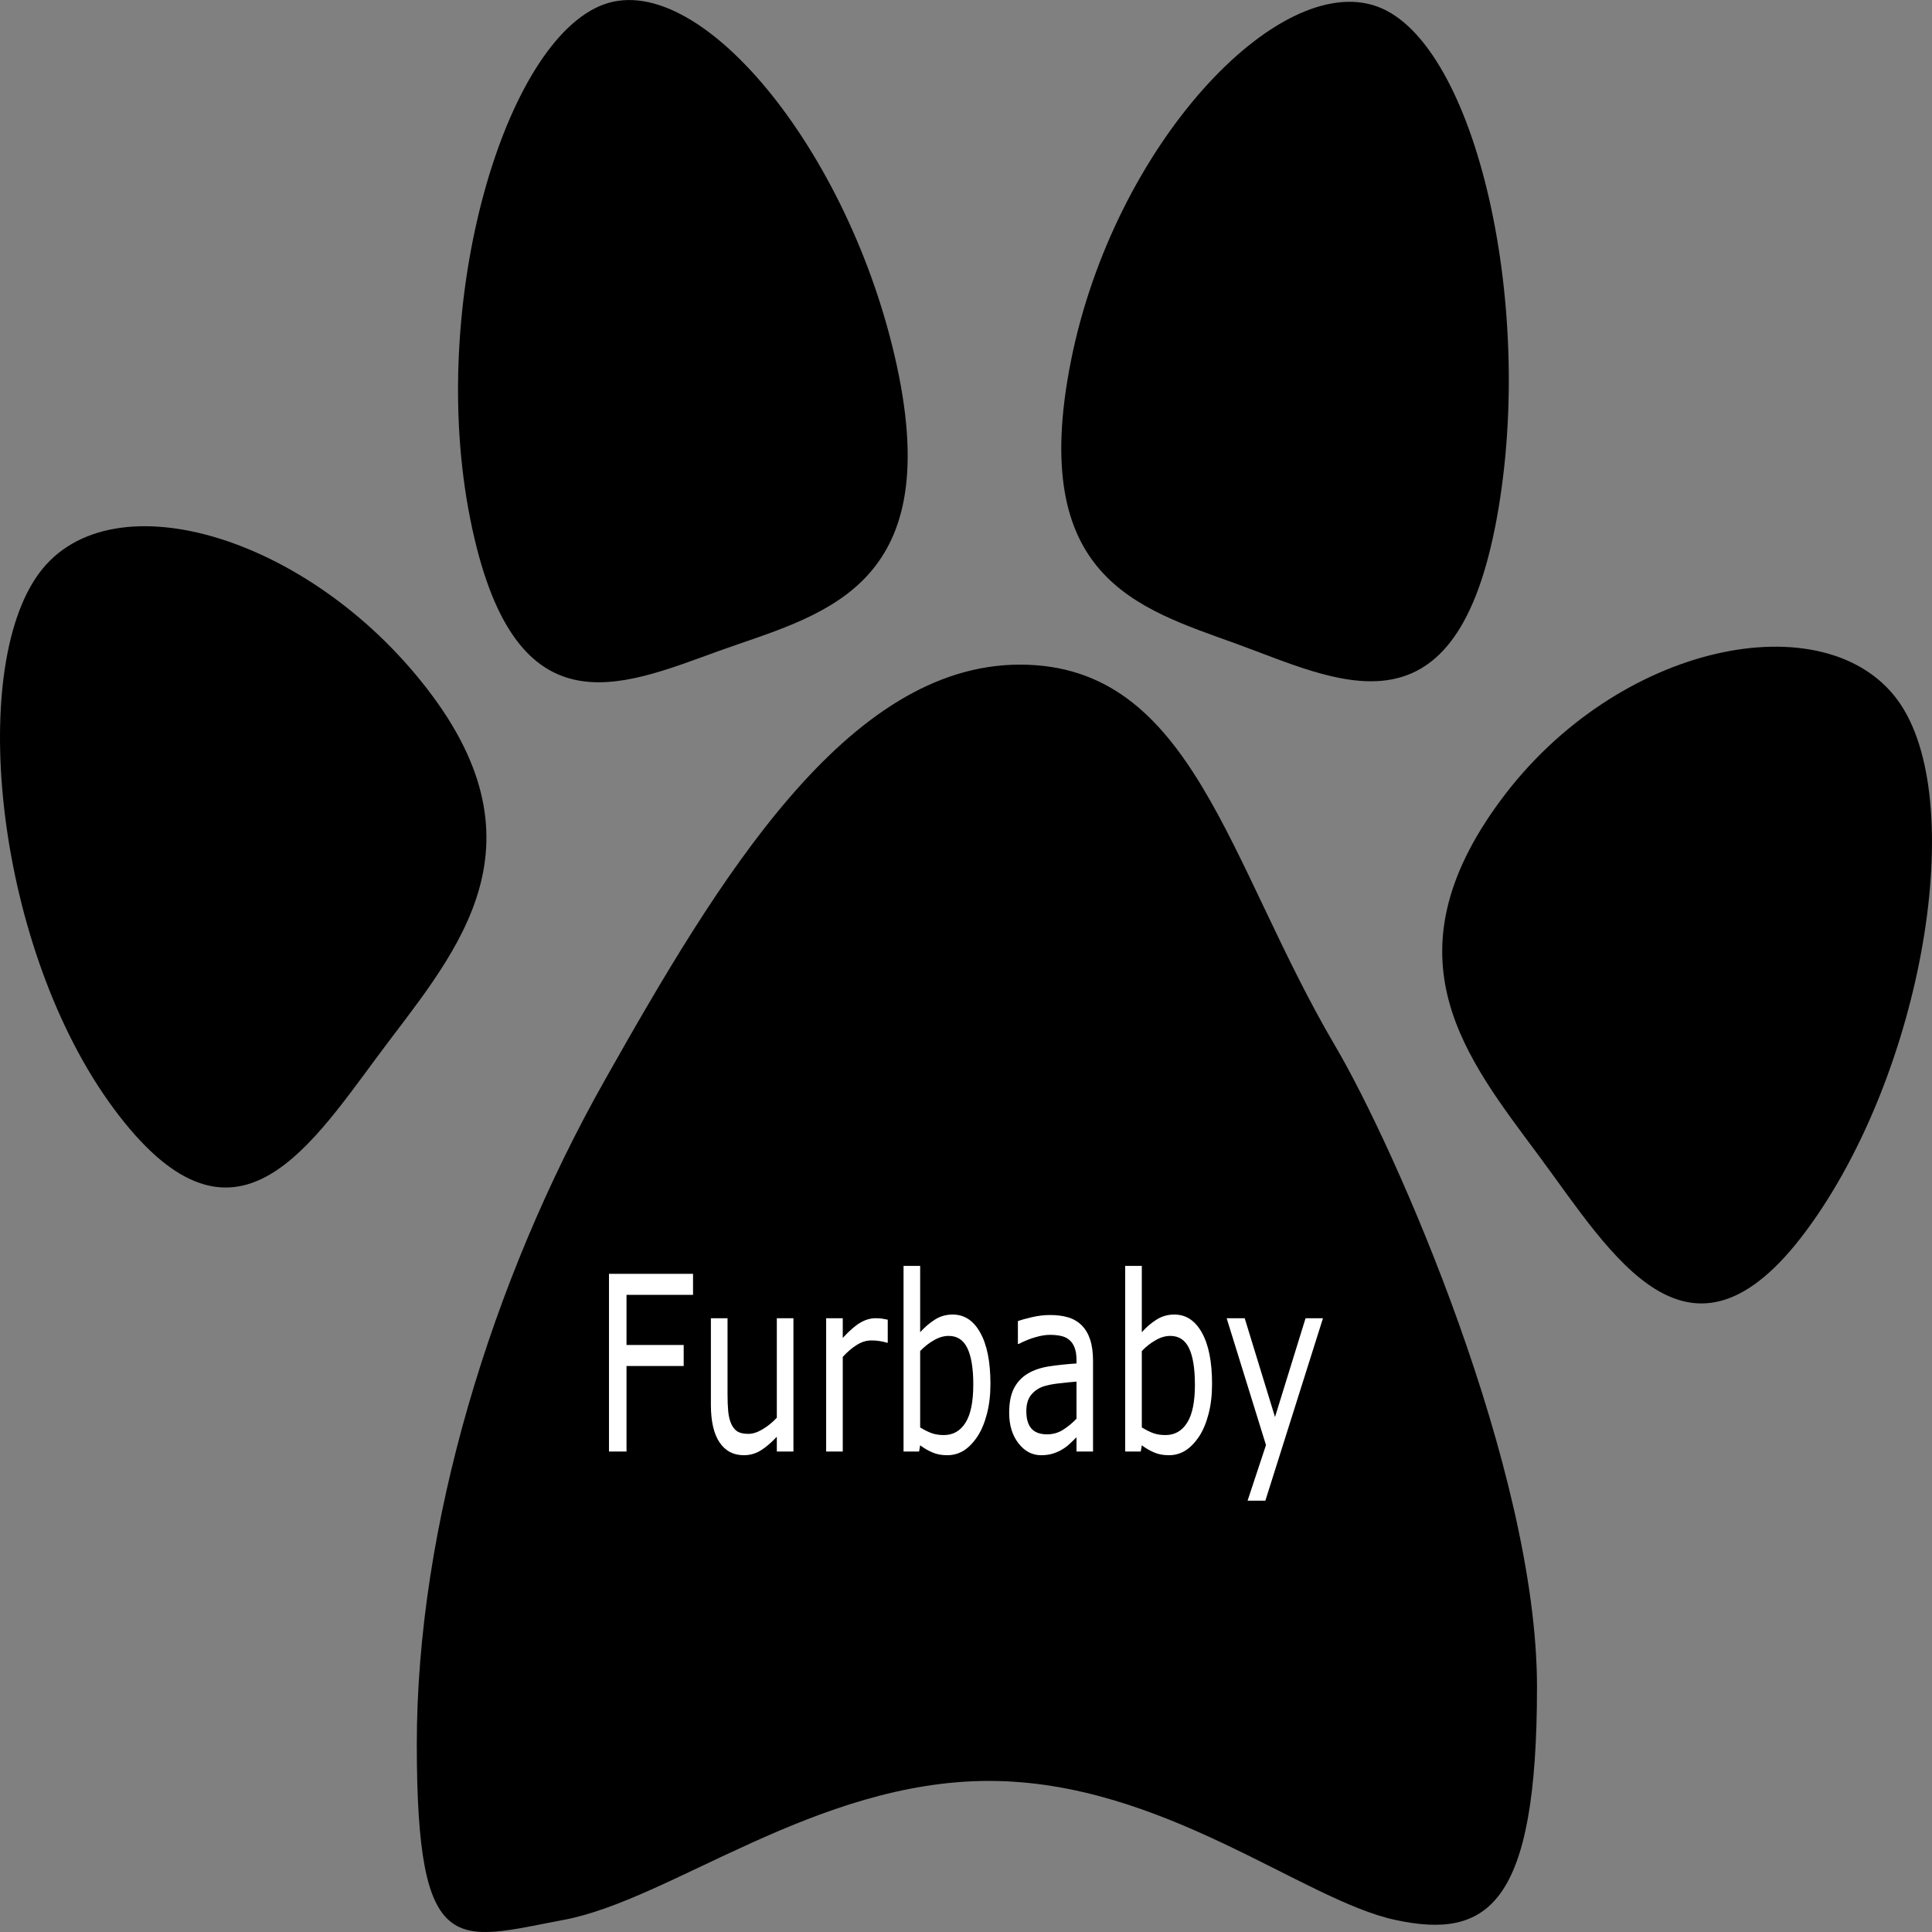 <svg xmlns="http://www.w3.org/2000/svg" viewBox="0 0 52.917 52.917"><rect x="0" y="0" width="52.917" height="52.917" fill="#808080" stroke="none"/><path fill-rule="evenodd" d="M11.846 19.062c3.211 4.335.476 7.197-1.509 9.876-1.984 2.68-4.013 5.759-7.224 1.424-3.21-4.336-4.023-11.987-2.038-14.667 1.984-2.679 7.56-.968 10.771 3.367zm12.778-8.756c1.175 5.922-2.254 6.554-4.965 7.535-2.71.98-5.607 2.278-6.783-3.645C11.701 8.274 13.831 1.1 16.542.12c2.71-.981 6.906 4.265 8.082 10.187zm16.322 4.15c-1.176 5.923-4.379 4.155-7.09 3.174-2.71-.98-5.7-1.813-4.525-7.735C30.507 3.973 35.01-.803 37.72.178c2.711.98 4.402 8.356 3.227 14.278zm8.528 19.251c-3.211 4.335-5.33.642-7.315-2.037-1.985-2.68-4.265-5.418-1.054-9.754 3.21-4.335 8.878-5.432 10.862-2.752 1.985 2.679.718 10.208-2.493 14.543zM42.098 46.21c0 5.978-1.35 6.924-3.887 6.375-2.535-.548-6.385-3.806-11.124-3.806-4.74 0-8.722 3.258-11.647 3.806-2.926.549-4.024 1.166-4.024-4.812s2.04-12.677 5.147-18.184c3.106-5.507 6.633-11.385 11.373-11.385 4.74 0 5.68 5.426 8.638 10.45 1.634 2.777 5.524 11.578 5.524 17.556z"/><g fill="#fff" stroke-width=".683" aria-label="Furbaby" font-family="sans-serif" font-size="29.13" font-weight="400" letter-spacing="0" style="line-height:1.25" word-spacing="0"><path d="M18.982 35.466H17.16v1.372h1.566v.576H17.16v2.343h-.48V34.89h2.302zM21.732 39.757h-.455v-.405q-.23.245-.44.375-.211.131-.465.131-.426 0-.663-.35-.238-.353-.238-1.032v-2.37h.456v2.079q0 .278.019.477.02.196.082.337.066.143.17.209.104.065.302.065.177 0 .385-.124.21-.124.392-.317v-2.726h.455zM24.315 36.776h-.024q-.102-.032-.199-.045-.094-.017-.225-.017-.21 0-.407.128-.196.124-.377.323v2.592h-.455v-3.65h.455v.539q.271-.295.477-.416.208-.124.423-.124.119 0 .172.01.053.007.16.03zM27.128 37.904q0 .457-.097.823-.095.366-.257.615-.172.258-.377.389-.206.127-.453.127-.23 0-.402-.075-.172-.072-.339-.196l-.029.17h-.426v-5.085h.455v1.817q.192-.213.407-.347.215-.137.484-.137.48 0 .755.497.279.497.279 1.402zm-.47.016q0-.654-.16-.99-.16-.34-.515-.34-.199 0-.402.118-.203.114-.378.297v2.092q.194.117.332.163.14.046.317.046.378 0 .59-.334.216-.336.216-1.052zM29.938 39.757h-.453v-.39q-.06.056-.164.158-.102.098-.199.157-.114.075-.261.124-.148.052-.346.052-.366 0-.62-.327t-.254-.833q0-.415.13-.67.134-.258.378-.405.247-.147.593-.2.346-.052.743-.078v-.095q0-.209-.055-.346-.054-.138-.155-.216-.097-.075-.233-.101-.135-.026-.283-.026-.18 0-.4.065-.22.062-.454.183h-.025v-.624q.134-.05.385-.108.252-.059.496-.059.286 0 .497.065.213.063.368.216.152.15.232.389.08.239.08.592zm-.453-.899v-1.016q-.208.016-.491.049-.28.032-.446.094-.196.076-.317.236-.12.157-.12.434 0 .314.14.474.14.157.428.157.24 0 .438-.124.199-.127.368-.304zM33.198 37.904q0 .457-.096.823-.095.366-.257.615-.172.258-.378.389-.205.127-.452.127-.23 0-.402-.075-.172-.072-.339-.196l-.029.17h-.426v-5.085h.455v1.817q.191-.213.407-.347.215-.137.484-.137.479 0 .755.497.278.497.278 1.402zm-.47.016q0-.654-.159-.99-.16-.34-.516-.34-.198 0-.401.118-.204.114-.378.297v2.092q.194.117.332.163.14.046.317.046.377 0 .59-.334.216-.336.216-1.052zM36.236 36.106l-1.578 4.997h-.487l.504-1.523-1.077-3.474h.494l.83 2.706.837-2.706z"/></g></svg>